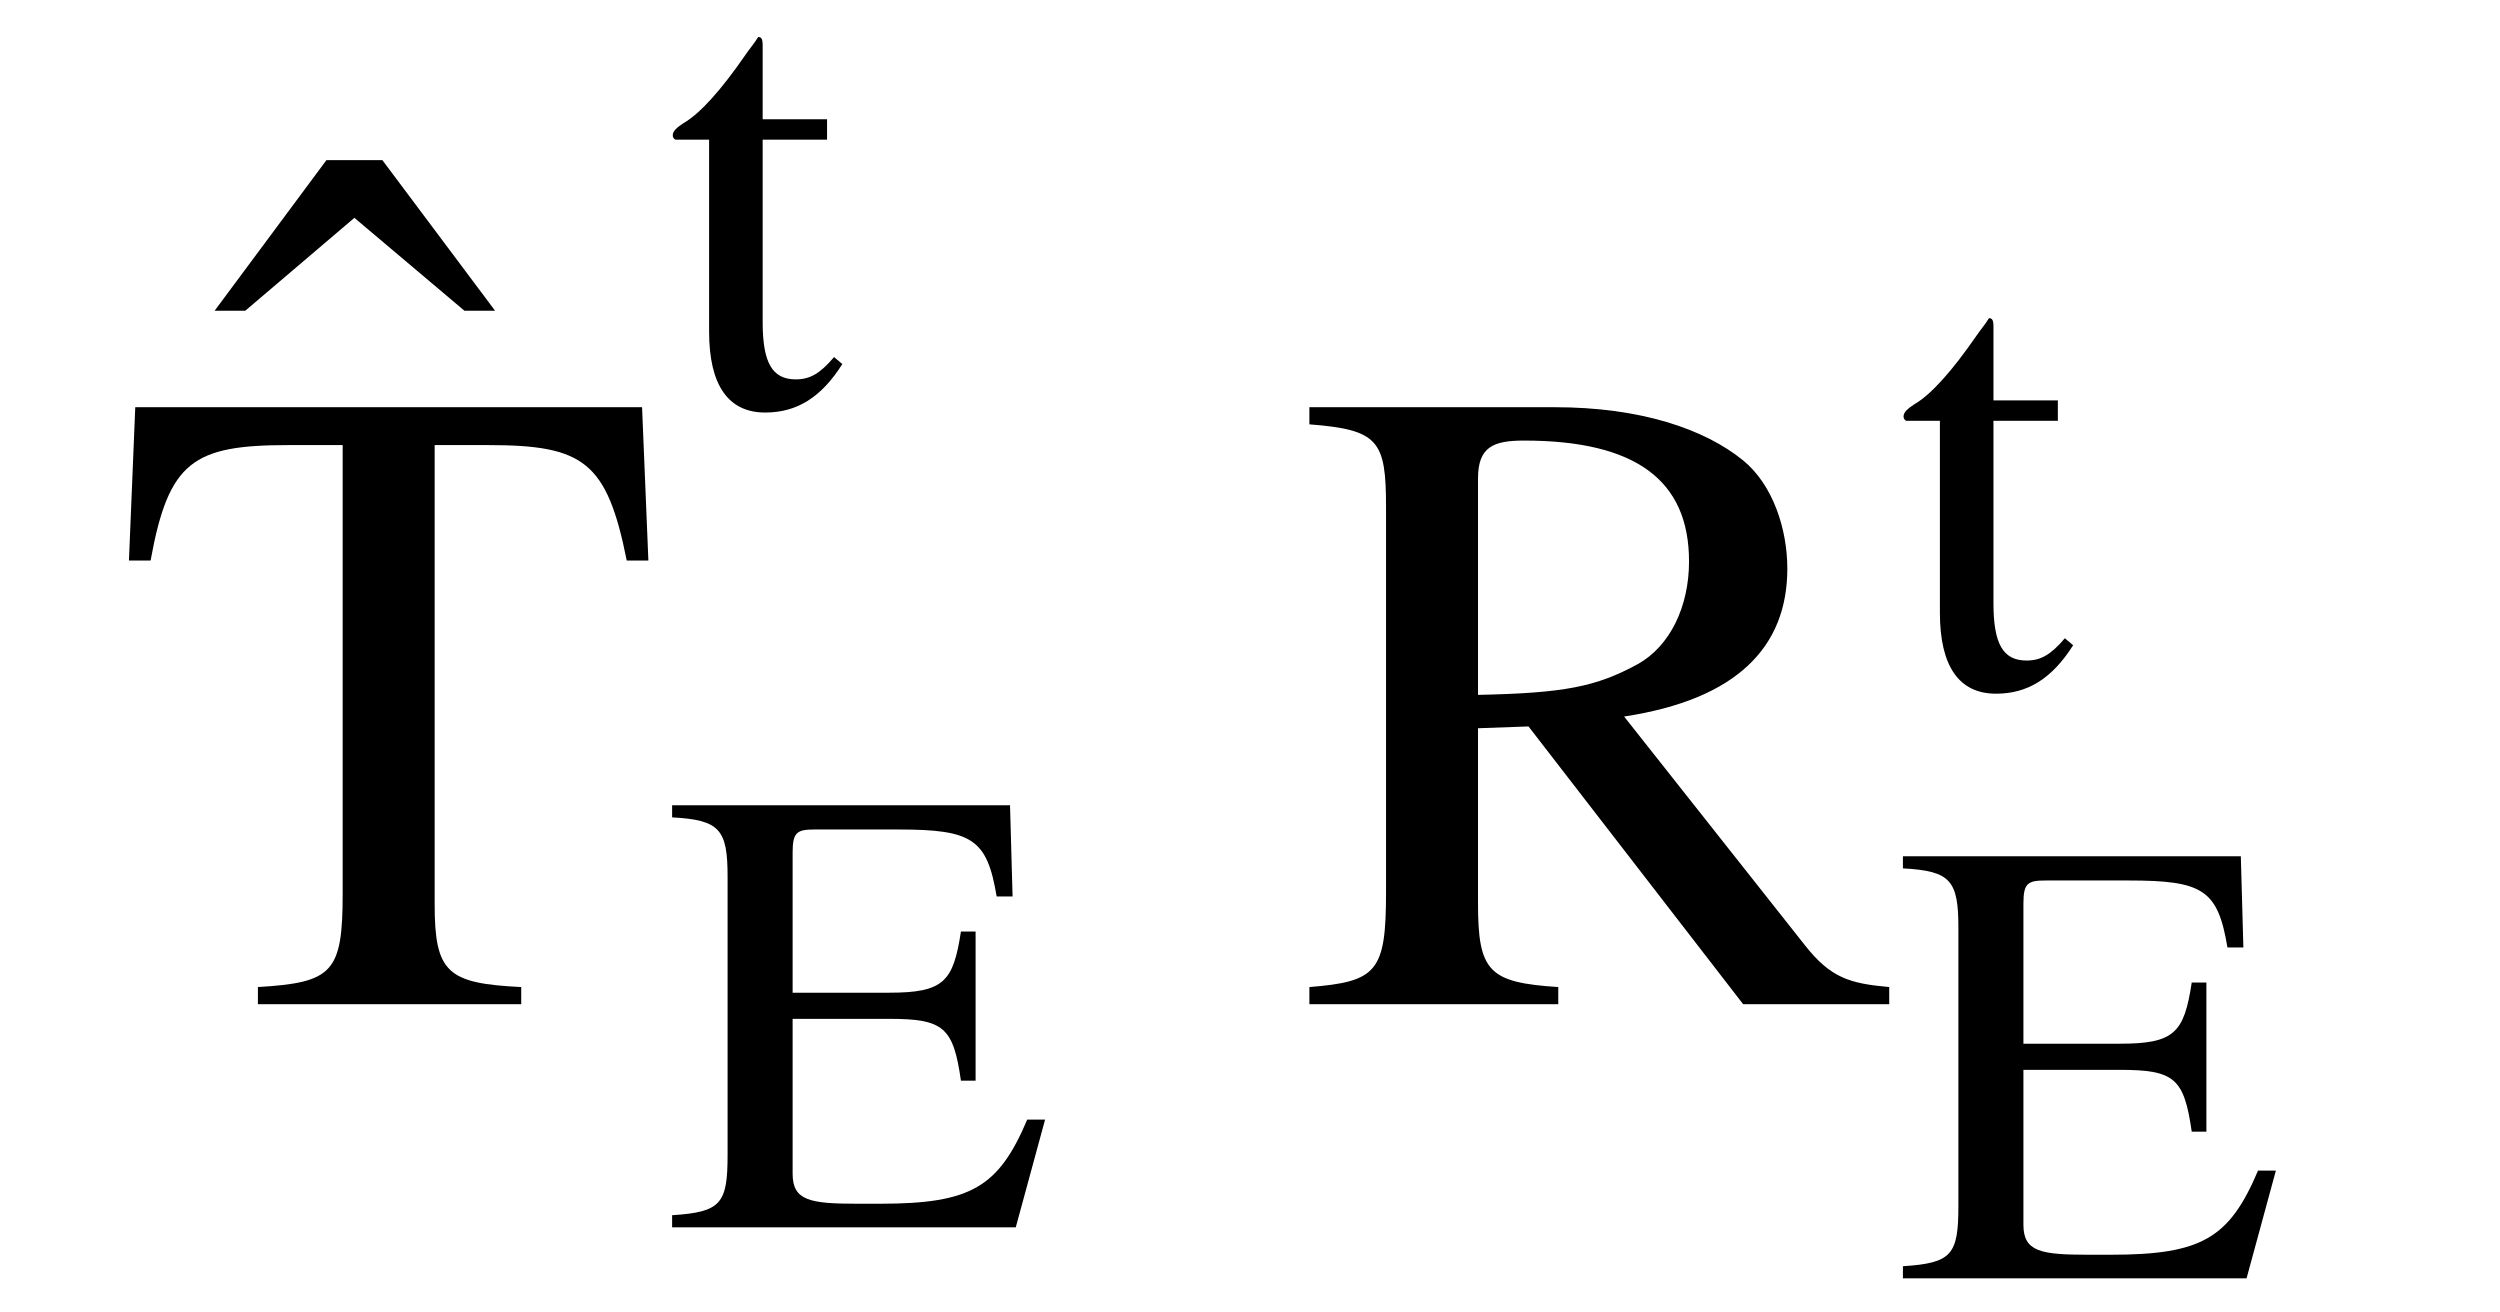 <?xml version='1.0' standalone='no'?><!DOCTYPE svg PUBLIC '-//W3C//DTD SVG 1.1//EN' 'http://www.w3.org/Graphics/SVG/1.1/DTD/svg11.dtd'><svg xmlns:xlink='http://www.w3.org/1999/xlink' width='6.439ex' height='3.379ex' style='vertical-align: -1.106ex;' viewBox='30 -978.4 2772.3 1454.5' role='img' focusable='false' xmlns='http://www.w3.org/2000/svg' aria-labelledby='MathJax-SVG-1-Title'> <title id='MathJax-SVG-1-Title'>\begin{array}{l}\mathrm{\hat{T}^t_E\,R^t_E}\end{array}</title> <defs aria-hidden='true'> <path stroke-width='0' id='E1-STIXWEBMAIN-54' d='M593 492h-24c-22 110 -48 128 -154 128h-59v-509c0 -76 14 -88 96 -92v-19h-292v19c83 5 94 16 94 104v497h-60c-106 0 -133 -18 -153 -128h-24l7 170h562Z'></path> <path stroke-width='0' id='E1-STIXWEBMAIN-302' d='M-75 507h-34l-122 103l-121 -103h-34l124 167h62Z'></path> <path stroke-width='0' id='E1-STIXWEBMAIN-74' d='M266 77l13 -11c-33 -52 -71 -76 -121 -76c-58 0 -88 43 -88 127v301h-53c-3 2 -4 4 -4 7c0 6 6 12 17 19c26 15 59 52 97 107c6 9 14 18 20 28c5 0 7 -3 7 -13v-116h101v-32h-101v-286c0 -64 15 -90 52 -90c22 0 38 9 60 35Z'></path> <path stroke-width='0' id='E1-STIXWEBMAIN-45' d='M597 169l-46 -169h-539v19c77 5 87 18 87 95v436c0 74 -12 89 -87 93v19h530l4 -143h-25c-15 90 -38 105 -154 105h-131c-28 0 -35 -4 -35 -36v-220h151c86 0 101 17 113 96h23v-234h-23c-12 84 -27 97 -113 97h-151v-243c0 -42 27 -47 101 -47h36c143 0 186 26 231 132 h28Z'></path> <path stroke-width='0' id='E1-STIXWEBMAIN-52' d='M660 0h-162l-238 308l-56 -2v-194c0 -76 12 -88 89 -93v-19h-276v19c75 6 85 17 85 105v427c0 74 -8 86 -85 92v19h272c95 0 166 -24 209 -59c33 -27 49 -76 49 -120c0 -87 -56 -145 -181 -164l200 -253c29 -37 50 -43 94 -47v-19zM204 583v-240c96 2 131 9 177 34 c36 20 57 64 57 114c0 90 -59 134 -183 134c-34 0 -51 -7 -51 -42Z'></path> </defs> <g stroke='currentColor' fill='currentColor' stroke-width='0' transform='matrix(1 0 0 -1 0 0)' aria-hidden='true'> <g transform='translate(167,0)'> <g transform='translate(-11,0)'> <g transform='translate(0,-135)'> <use xlink:href='#E1-STIXWEBMAIN-54' x='0' y='0'></use> <use xlink:href='#E1-STIXWEBMAIN-302' x='498' y='262'></use> <use transform='scale(0.707)' xlink:href='#E1-STIXWEBMAIN-74' x='864' y='938'></use> <use transform='scale(0.707)' xlink:href='#E1-STIXWEBMAIN-45' x='864' y='-350'></use> <g transform='translate(1309,0)'> <use xlink:href='#E1-STIXWEBMAIN-52' x='0' y='0'></use> <use transform='scale(0.707)' xlink:href='#E1-STIXWEBMAIN-74' x='943' y='497'></use> <use transform='scale(0.707)' xlink:href='#E1-STIXWEBMAIN-45' x='943' y='-430'></use> </g> </g> </g> </g> </g> </svg>